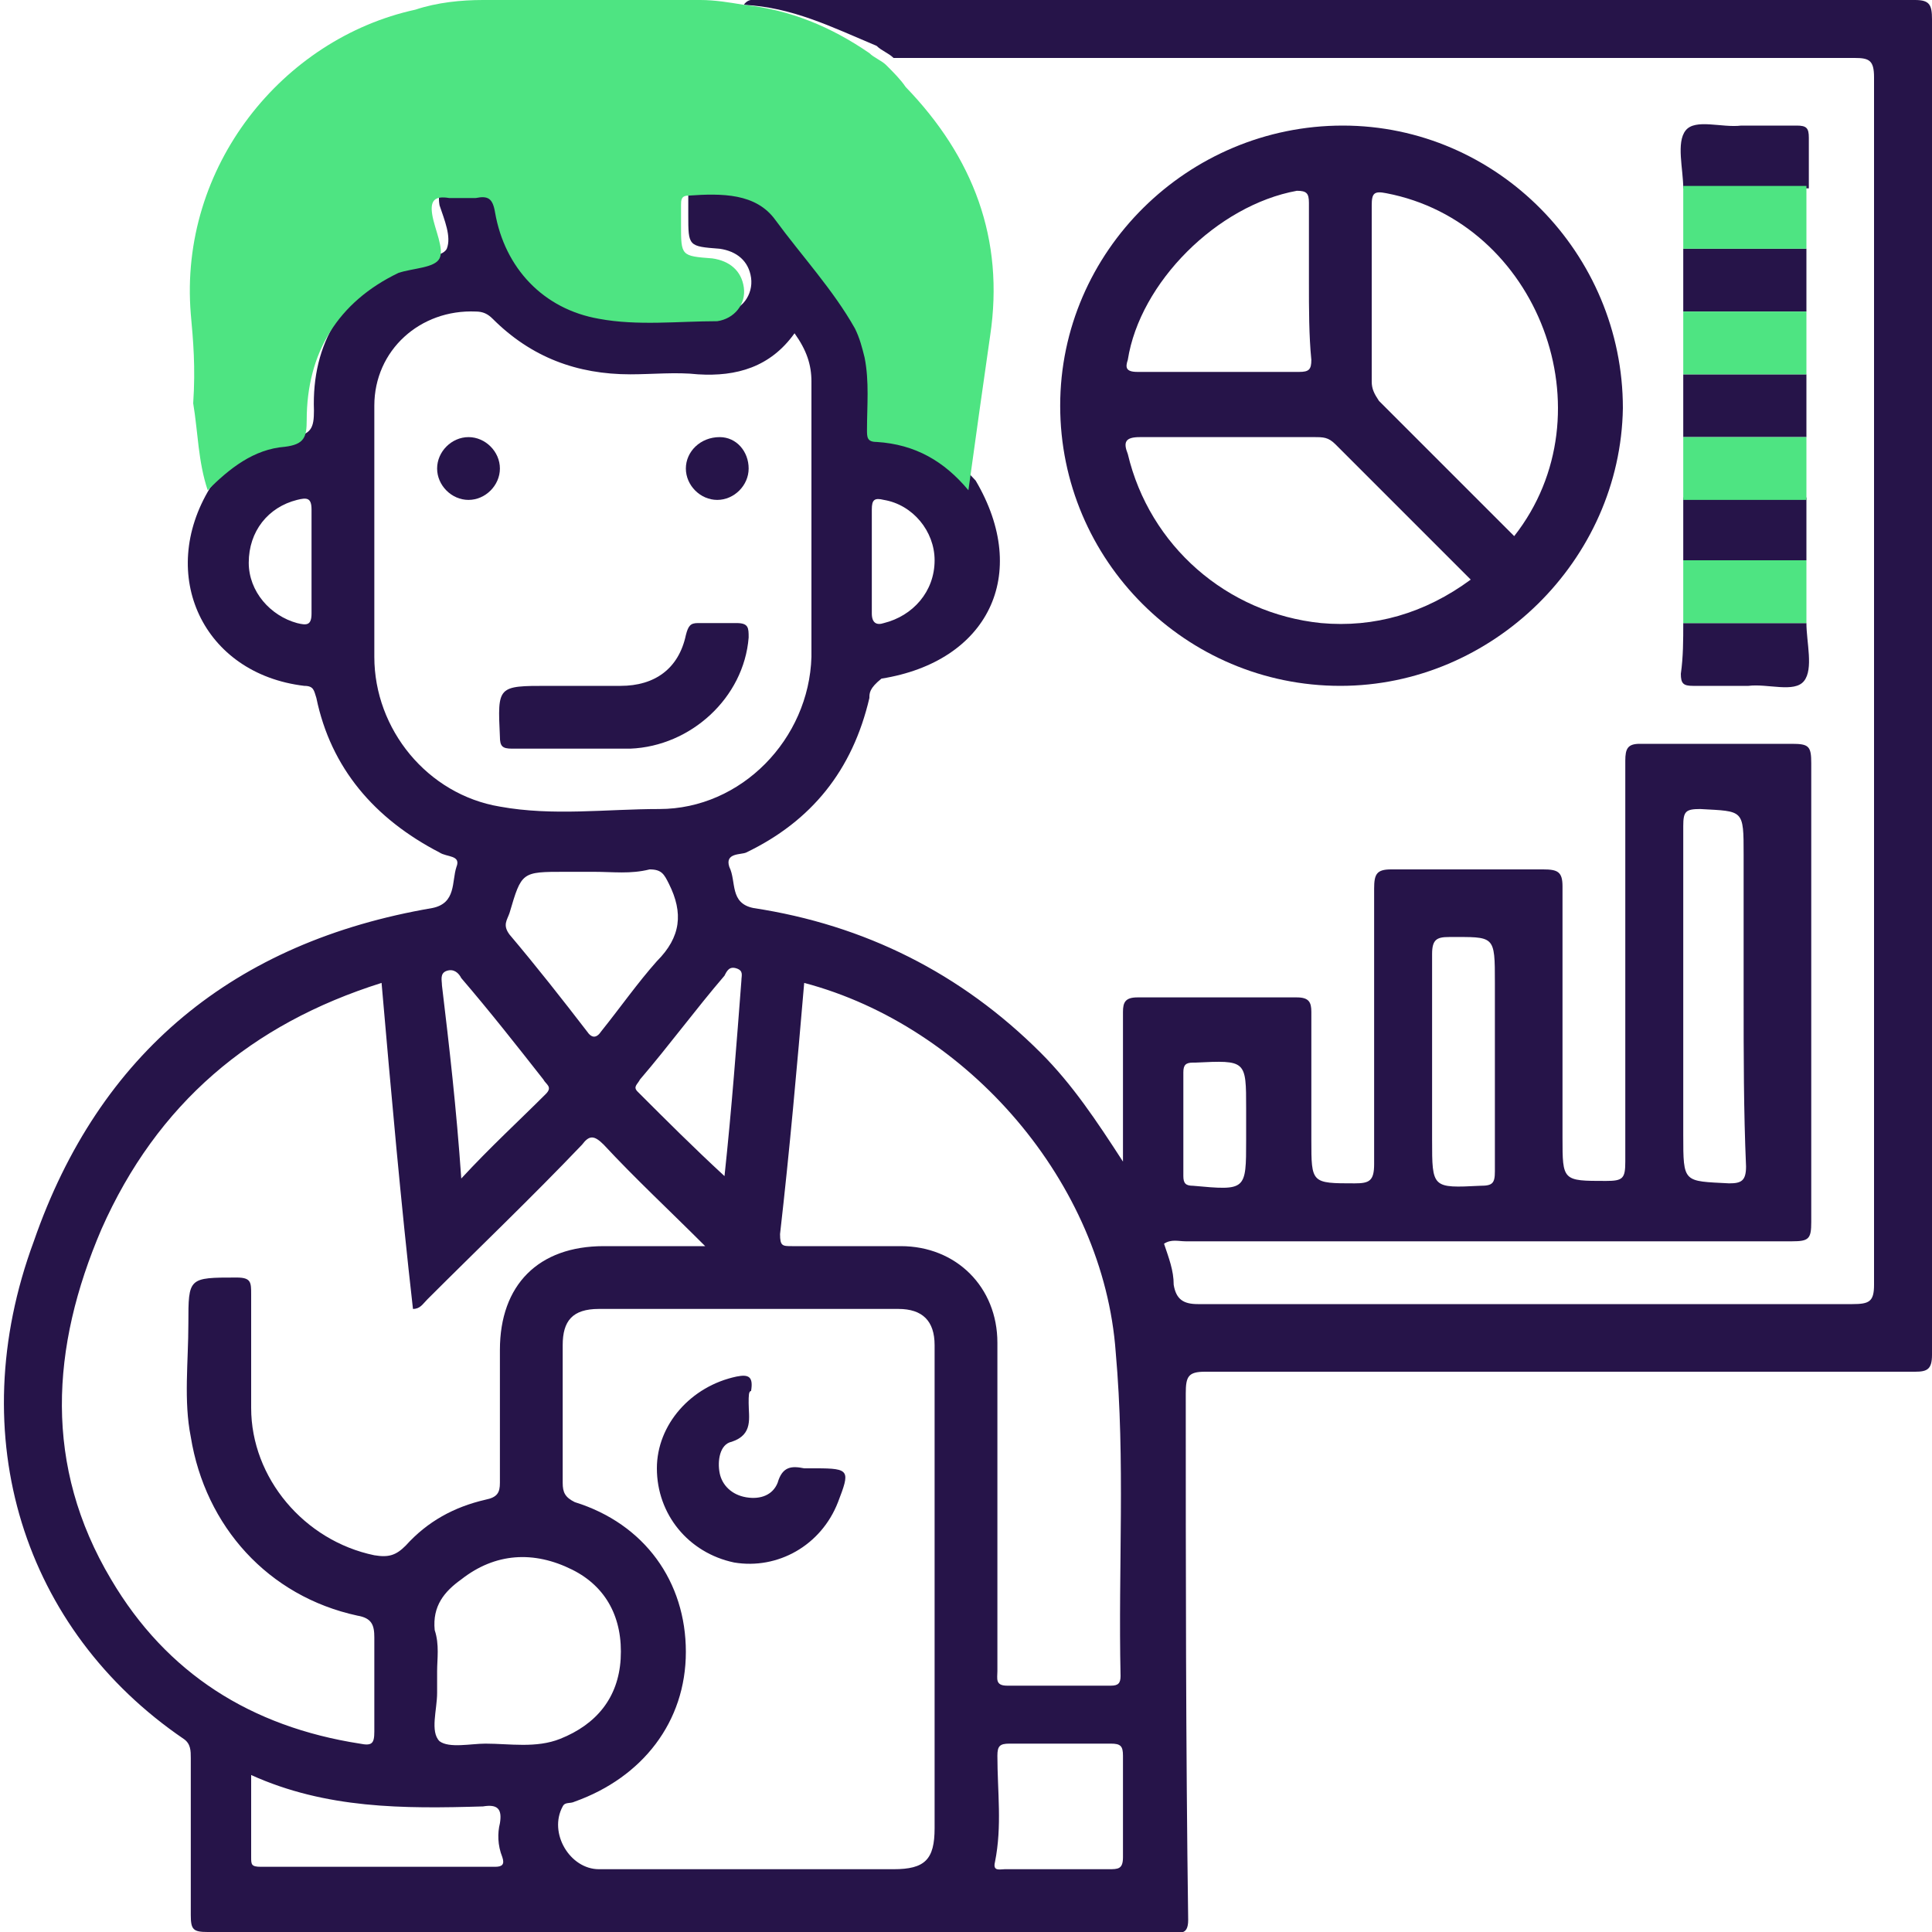 <?xml version="1.0" encoding="utf-8"?>
<!-- Generator: Adobe Illustrator 19.2.1, SVG Export Plug-In . SVG Version: 6.00 Build 0)  -->
<svg version="1.1" id="Layer_1" xmlns="http://www.w3.org/2000/svg" xmlns:xlink="http://www.w3.org/1999/xlink" x="0px" y="0px"
	 viewBox="0 0 80 80" style="enable-background:new 0 0 80 80;" xml:space="preserve">
<style type="text/css">
	.st0{fill:#261449;}
	.st1{fill:#4EE482;}
</style>
<g>
	<path class="st0" d="M30.8,0.2C31-0.1,31.3,0,31.6,0c15.9,0,31.8,0,47.7,0C79.9,0,80,0.2,80,0.8c0,18.4,0,36.9,0,55.3
		c0,0.6-0.2,0.7-0.7,0.7c-9.8,0-19.6,0-29.4,0c-0.7,0-0.8,0.2-0.8,0.9c0,7.3,0,14.6,0.1,21.8c0,0.7-0.4,0.5-0.8,0.5
		c-9.5,0-18.9,0-28.4,0c-3.8,0-7.6,0-11.4,0c-0.6,0-0.7-0.1-0.7-0.7c0-2.2,0-4.4,0-6.5c0-0.3,0-0.6-0.3-0.8
		c-6.6-4.5-9.2-12.5-6.2-20.6C4.1,43.6,9.7,39,17.9,37.6c1-0.2,0.8-1.1,1-1.7c0.2-0.5-0.4-0.4-0.7-0.6c-2.7-1.4-4.5-3.5-5.1-6.4
		c-0.1-0.3-0.1-0.5-0.5-0.5c-4.2-0.5-6.1-4.6-3.9-8.2c0.1-0.1,0.1-0.2,0.2-0.3c0.9-0.9,1.9-1.6,3.2-1.8c0.8-0.1,0.9-0.4,0.9-1.1
		c-0.1-2.8,1.2-4.9,3.8-6.1c0.5-0.3,1.5-0.2,1.7-0.6c0.2-0.5-0.1-1.2-0.3-1.8c-0.1-0.6,0.1-0.8,0.7-0.7c0.4,0,0.8,0,1.1,0
		c0.5-0.1,0.7,0.1,0.8,0.6c0.3,2.3,1.9,4.1,4.3,4.4c1.6,0.3,3.3,0.1,4.9,0.1c0.7,0,1.2-0.7,1.1-1.4c-0.1-0.7-0.6-1.1-1.3-1.2
		c-1.3-0.1-1.3-0.1-1.3-1.4c0-0.3,0-0.5,0-0.8c0-0.2,0-0.4,0.3-0.4c1.3-0.1,2.8-0.1,3.6,1c1.1,1.5,2.4,2.9,3.3,4.5
		c0.2,0.4,0.3,0.8,0.4,1.2c0.3,1,0.1,2,0.1,3c0,0.3,0,0.5,0.4,0.5c1.6,0.1,2.8,0.9,3.8,2c2.3,3.9,0.5,7.5-3.9,8.2
		C36,28.5,36,28.7,36,28.9c-0.7,3-2.4,5.1-5.1,6.4c-0.2,0.1-0.9,0-0.7,0.6c0.3,0.6,0,1.5,1,1.7c4.6,0.7,8.6,2.7,11.9,6
		c1.3,1.3,2.3,2.8,3.4,4.5c0-2.2,0-4.2,0-6.2c0-0.4,0.1-0.6,0.6-0.6c2.2,0,4.4,0,6.6,0c0.5,0,0.6,0.2,0.6,0.6c0,1.8,0,3.5,0,5.3
		c0,1.8,0,1.8,1.8,1.8c0.6,0,0.8-0.1,0.8-0.8c0-3.8,0-7.6,0-11.4c0-0.6,0.1-0.8,0.7-0.8c2.1,0,4.2,0,6.3,0c0.6,0,0.8,0.1,0.8,0.7
		c0,3.5,0,6.9,0,10.4c0,1.8,0,1.8,1.8,1.8c0.7,0,0.8-0.1,0.8-0.8c0-5.5,0-11.1,0-16.6c0-0.5,0.1-0.7,0.6-0.7c2.1,0,4.2,0,6.3,0
		c0.7,0,0.8,0.1,0.8,0.8c0,6.3,0,12.7,0,19c0,0.7-0.1,0.8-0.8,0.8c-8.4,0-16.8,0-25.1,0c-0.3,0-0.6-0.1-0.9,0.1
		c0.2,0.6,0.4,1.1,0.4,1.7c0.1,0.6,0.4,0.8,1,0.8c9,0,18,0,27.1,0c0.7,0,0.9-0.1,0.9-0.8c0-16.7,0-33.3,0-50c0-0.7-0.2-0.8-0.8-0.8
		c-6.6,0-13.3,0-19.9,0c-6.6,0-13.3,0-19.9,0c-0.2-0.2-0.5-0.3-0.7-0.5C34.4,1.1,32.8,0.3,30.8,0.2z M15.8,40.7
		c-5.4,1.7-9.3,5-11.6,10.2c-2.1,4.9-2.4,9.8,0.4,14.5c2.3,3.9,5.8,6.1,10.3,6.8c0.5,0.1,0.6,0,0.6-0.5c0-1.3,0-2.6,0-3.9
		c0-0.5-0.1-0.8-0.7-0.9c-3.7-0.8-6.3-3.7-6.9-7.4c-0.3-1.5-0.1-3.1-0.1-4.7c0-1.9,0-1.9,2-1.9c0.6,0,0.6,0.2,0.6,0.7
		c0,1.6,0,3.1,0,4.7c0,2.9,2.2,5.5,5.1,6.1c0.6,0.1,0.9,0,1.3-0.4c0.9-1,2-1.6,3.3-1.9c0.5-0.1,0.6-0.3,0.6-0.7c0-1.8,0-3.7,0-5.5
		c0-2.7,1.6-4.3,4.3-4.3c1.4,0,2.7,0,4.2,0c-1.5-1.5-2.9-2.8-4.2-4.2c-0.4-0.4-0.6-0.4-0.9,0c-2.1,2.2-4.3,4.3-6.4,6.4
		c-0.2,0.2-0.3,0.4-0.6,0.4C16.6,49.8,16.2,45.3,15.8,40.7z M32.9,13.8c-1,1.4-2.4,1.8-4,1.7c-0.9-0.1-1.9,0-2.8,0
		c-2.2,0-4.1-0.7-5.7-2.3c-0.2-0.2-0.4-0.3-0.7-0.3c-2.3-0.1-4.2,1.6-4.2,3.9c0,3.5,0,6.9,0,10.4c0,3,2.2,5.7,5.2,6.2
		c2.2,0.4,4.4,0.1,6.6,0.1c3.4,0,6.2-2.9,6.3-6.3c0-3.8,0-7.6,0-11.4C33.6,15.1,33.4,14.5,32.9,13.8z M38.7,65.8c0-3.4,0-6.7,0-10.1
		c0-1-0.5-1.5-1.5-1.5c-4.1,0-8.3,0-12.4,0c-1.1,0-1.5,0.5-1.5,1.5c0,1.9,0,3.8,0,5.7c0,0.4,0.1,0.6,0.5,0.8
		c2.9,0.9,4.6,3.3,4.6,6.2c0,2.9-1.8,5.2-4.6,6.2c-0.2,0.1-0.4,0-0.5,0.2c-0.6,1.1,0.3,2.6,1.5,2.6c4.1,0,8.2,0,12.2,0
		c1.3,0,1.7-0.4,1.7-1.7C38.7,72.4,38.7,69.1,38.7,65.8z M33.3,40.7c-0.3,3.5-0.6,6.9-1,10.4c0,0.5,0.1,0.5,0.5,0.5c1.5,0,3,0,4.5,0
		c2.3,0,4,1.7,4,4c0,1.9,0,3.7,0,5.6c0,2.7,0,5.3,0,8c0,0.3-0.1,0.6,0.4,0.6c1.4,0,2.9,0,4.3,0c0.3,0,0.4-0.1,0.4-0.4
		c-0.1-4.5,0.2-8.9-0.2-13.4C45.7,49,40.1,42.5,33.3,40.7z M18.1,69.2c0,0.3,0,0.6,0,0.9c0,0.7-0.3,1.6,0.1,2
		c0.4,0.3,1.3,0.1,1.9,0.1c1,0,2.1,0.2,3.1-0.2c1.5-0.6,2.4-1.7,2.5-3.3c0.1-1.7-0.6-3-2-3.7c-1.6-0.8-3.2-0.7-4.6,0.4
		c-0.7,0.5-1.2,1.1-1.1,2.1C18.2,68.1,18.1,68.7,18.1,69.2z M72.2,41.3c0-2,0-3.9,0-5.9c0-1.9,0-1.8-1.8-1.9c-0.6,0-0.7,0.1-0.7,0.7
		c0,4.3,0,8.5,0,12.8c0,2,0,1.9,1.9,2c0.5,0,0.7-0.1,0.7-0.7C72.2,46,72.2,43.7,72.2,41.3z M24.6,36.1c-0.4,0-0.8,0-1.2,0
		c-1.8,0-1.8,0-2.3,1.7c-0.1,0.3-0.3,0.5,0,0.9c1.1,1.3,2.2,2.7,3.2,4c0.2,0.3,0.4,0.3,0.6,0c0.8-1,1.5-2,2.3-2.9c1-1,1.1-2,0.5-3.2
		c-0.2-0.4-0.3-0.6-0.8-0.6C26.1,36.2,25.4,36.1,24.6,36.1z M10.4,73.5c0,1.2,0,2.3,0,3.4c0,0.3,0,0.4,0.4,0.4c3.2,0,6.5,0,9.7,0
		c0.3,0,0.4-0.1,0.3-0.4c-0.2-0.5-0.2-1-0.1-1.4c0.1-0.6-0.1-0.8-0.7-0.7C16.7,74.9,13.5,74.9,10.4,73.5z M43.7,77.4
		c0.7,0,1.4,0,2.2,0c0.4,0,0.6,0,0.6-0.5c0-1.4,0-2.8,0-4.2c0-0.4-0.1-0.5-0.5-0.5c-1.4,0-2.8,0-4.2,0c-0.4,0-0.5,0.1-0.5,0.5
		c0,1.5,0.2,2.9-0.1,4.4c-0.1,0.4,0.2,0.3,0.4,0.3C42.3,77.4,43,77.4,43.7,77.4z M61.9,43.9c0-1.1,0-2.1,0-3.2c0-2,0-1.9-1.9-1.9
		c-0.5,0-0.7,0.1-0.7,0.7c0,2.6,0,5.2,0,7.7c0,2,0,2,2,1.9c0.5,0,0.6-0.1,0.6-0.6C61.9,46.9,61.9,45.4,61.9,43.9z M30,48.7
		c0.3-2.8,0.5-5.5,0.7-8.1c0-0.2,0.1-0.4-0.2-0.5c-0.3-0.1-0.4,0.1-0.5,0.3c-1.2,1.4-2.3,2.9-3.5,4.3c-0.1,0.2-0.3,0.3-0.1,0.5
		C27.6,46.4,28.7,47.5,30,48.7z M19.1,48.8c1.2-1.3,2.4-2.4,3.5-3.5c0.3-0.3,0-0.4-0.1-0.6c-1.1-1.4-2.2-2.8-3.4-4.2
		c-0.1-0.2-0.3-0.4-0.6-0.3c-0.3,0.1-0.2,0.4-0.2,0.6C18.6,43.3,18.9,45.9,19.1,48.8z M51.6,46.5c0-0.2,0-0.4,0-0.6c0-2,0-2-2.1-1.9
		c0,0-0.1,0-0.1,0c-0.3,0-0.4,0.1-0.4,0.4c0,1.4,0,2.9,0,4.3c0,0.3,0.1,0.4,0.4,0.4c2.2,0.2,2.2,0.2,2.2-1.9
		C51.6,46.9,51.6,46.7,51.6,46.5z M38.7,23.2c0-1.2-0.9-2.3-2.1-2.5c-0.4-0.1-0.5,0-0.5,0.4c0,1.4,0,2.8,0,4.3
		c0,0.4,0.2,0.5,0.5,0.4C37.8,25.5,38.7,24.5,38.7,23.2z M12.9,23.2c0-0.7,0-1.4,0-2.1c0-0.5-0.2-0.5-0.6-0.4c-1.2,0.3-2,1.3-2,2.6
		c0,1.2,0.9,2.2,2,2.5c0.4,0.1,0.6,0.1,0.6-0.4C12.9,24.6,12.9,23.9,12.9,23.2z"/>
	<path class="st0" d="M55.5,28.4c-6.4,0-11.6-5.2-11.6-11.6c0-6.4,5.3-11.6,11.7-11.6c6.4,0,11.6,5.3,11.6,11.7
		C67.1,23.2,61.8,28.4,55.5,28.4z M62.7,22.2c4-5.1,1-13-5.3-14.2c-0.5-0.1-0.6,0-0.6,0.5c0,2.4,0,4.9,0,7.3c0,0.3,0.1,0.5,0.3,0.8
		C58.9,18.4,60.8,20.3,62.7,22.2z M60.9,24c-1.9-1.9-3.8-3.8-5.6-5.6c-0.3-0.3-0.5-0.3-0.9-0.3c-2.4,0-4.8,0-7.2,0
		c-0.6,0-0.7,0.2-0.5,0.7c0.9,3.8,4.1,6.6,8,7C56.9,26,59,25.4,60.9,24z M54.2,11.7c0-1.1,0-2.2,0-3.3c0-0.4-0.1-0.5-0.5-0.5
		c-3.3,0.6-6.5,3.8-7,7c-0.1,0.3-0.1,0.5,0.4,0.5c2.2,0,4.4,0,6.7,0c0.4,0,0.5-0.1,0.5-0.5C54.2,13.9,54.2,12.8,54.2,11.7z"/>
	<path class="st0" d="M69.7,7.8c0-0.8-0.3-1.9,0.1-2.4c0.4-0.5,1.5-0.1,2.3-0.2c0.8,0,1.5,0,2.3,0c0.4,0,0.5,0.1,0.5,0.5
		c0,0.7,0,1.4,0,2.1C73.1,7.8,71.4,7.8,69.7,7.8z"/>
	<path class="st0" d="M69.7,23.2c0-0.9,0-1.7,0-2.6c1.7,0,3.4,0,5.1,0c0,0.9,0,1.7,0,2.6C73.1,23.2,71.4,23.2,69.7,23.2z"/>
	<path class="st0" d="M69.7,25.8c1.7,0,3.4,0,5.1,0c0,0.8,0.3,1.9-0.1,2.4c-0.4,0.5-1.5,0.1-2.3,0.2c-0.8,0-1.5,0-2.3,0
		c-0.4,0-0.5-0.1-0.5-0.5C69.7,27.2,69.7,26.5,69.7,25.8z"/>
	<path class="st0" d="M74.8,18.1c-1.7,0-3.4,0-5.1,0c0-0.9,0-1.7,0-2.6c1.7,0,3.4,0,5.1,0C74.8,16.4,74.8,17.2,74.8,18.1z"/>
	<path class="st0" d="M74.8,12.9c-1.7,0-3.4,0-5.1,0c0-0.9,0-1.7,0-2.6c1.7,0,3.4,0,5.1,0C74.8,11.2,74.8,12.1,74.8,12.9z"/>
	<g>
		<path class="st1" d="M30.8,0.2c1.9,0.2,3.6,0.9,5.2,2c0.2,0.2,0.5,0.3,0.7,0.5c0.3,0.3,0.6,0.6,0.8,0.9c2.8,2.9,4.1,6.3,3.5,10.3
			c-0.3,2.1-0.6,4.2-0.9,6.4c-1-1.2-2.2-1.9-3.8-2c-0.4,0-0.4-0.2-0.4-0.5c0-1,0.1-2-0.1-3c-0.1-0.4-0.2-0.8-0.4-1.2
			c-0.9-1.6-2.2-3-3.3-4.5c-0.8-1.1-2.2-1.1-3.6-1c-0.3,0-0.3,0.2-0.3,0.4c0,0.3,0,0.5,0,0.8c0,1.3,0,1.3,1.3,1.4
			c0.7,0.1,1.2,0.5,1.3,1.2c0.1,0.7-0.4,1.3-1.1,1.4c-1.6,0-3.3,0.2-4.9-0.1c-2.3-0.4-3.9-2.1-4.3-4.4c-0.1-0.6-0.3-0.7-0.8-0.6
			c-0.4,0-0.8,0-1.1,0c-0.6-0.1-0.8,0.1-0.7,0.7c0.1,0.6,0.5,1.4,0.3,1.8c-0.2,0.4-1.1,0.4-1.7,0.6c-2.5,1.2-3.8,3.3-3.8,6.1
			c0,0.7-0.1,1-0.9,1.1c-1.3,0.1-2.3,0.9-3.2,1.8c-0.4-1.2-0.4-2.4-0.6-3.6C8.1,15.2,8,14.1,7.9,13C7.4,6.9,11.7,1.6,17.2,0.4
			C18.1,0.1,19.1,0,20,0c3,0,6,0,9,0C29.6,0,30.2,0.1,30.8,0.2z"/>
		<path class="st1" d="M69.7,23.2c1.7,0,3.4,0,5.1,0c0,0.9,0,1.7,0,2.6c-1.7,0-3.4,0-5.1,0C69.7,25,69.7,24.1,69.7,23.2z"/>
		<path class="st1" d="M74.8,20.7c-1.7,0-3.4,0-5.1,0c0-0.9,0-1.7,0-2.6c1.7,0,3.4,0,5.1,0C74.8,18.9,74.8,19.8,74.8,20.7z"/>
		<path class="st1" d="M74.8,15.5c-1.7,0-3.4,0-5.1,0c0-0.9,0-1.7,0-2.6c1.7,0,3.4,0,5.1,0C74.8,13.8,74.8,14.6,74.8,15.5z"/>
		<path class="st1" d="M74.8,10.3c-1.7,0-3.4,0-5.1,0c0-0.9,0-1.7,0-2.6c1.7,0,3.4,0,5.1,0C74.8,8.6,74.8,9.5,74.8,10.3z"/>
	</g>
	<path class="st0" d="M23.7,31c-0.8,0-1.7,0-2.5,0c-0.4,0-0.5-0.1-0.5-0.5c-0.1-2.1-0.1-2.1,2-2.1c1,0,2,0,3,0
		c1.4,0,2.4-0.7,2.7-2.1c0.1-0.4,0.2-0.5,0.5-0.5c0.5,0,1.1,0,1.6,0c0.5,0,0.5,0.2,0.5,0.6c-0.2,2.5-2.4,4.5-4.9,4.6
		C25.3,31,24.5,31,23.7,31C23.7,31,23.7,31,23.7,31z"/>
	<path class="st0" d="M29.7,20.7c-0.7,0-1.3-0.6-1.3-1.3c0-0.7,0.6-1.3,1.4-1.3c0.7,0,1.2,0.6,1.2,1.3C31,20.1,30.4,20.7,29.7,20.7z
		"/>
	<path class="st0" d="M19.4,18.1c0.7,0,1.3,0.6,1.3,1.3c0,0.7-0.6,1.3-1.3,1.3c-0.7,0-1.3-0.6-1.3-1.3
		C18.1,18.7,18.7,18.1,19.4,18.1z"/>
	<path class="st0" d="M31,58.1c0,0.6,0.2,1.3-0.7,1.6c-0.5,0.1-0.6,0.8-0.5,1.3c0.1,0.5,0.5,0.9,1.1,1c0.6,0.1,1.1-0.1,1.3-0.6
		c0.2-0.7,0.6-0.7,1.1-0.6c0.2,0,0.3,0,0.5,0c1.4,0,1.4,0.1,0.9,1.4c-0.7,1.8-2.5,2.8-4.3,2.5c-1.9-0.4-3.2-2-3.2-3.9
		c0-1.8,1.4-3.4,3.3-3.8c0.5-0.1,0.7,0,0.6,0.6C31,57.6,31,57.8,31,58.1z"/>
</g>
</svg>
